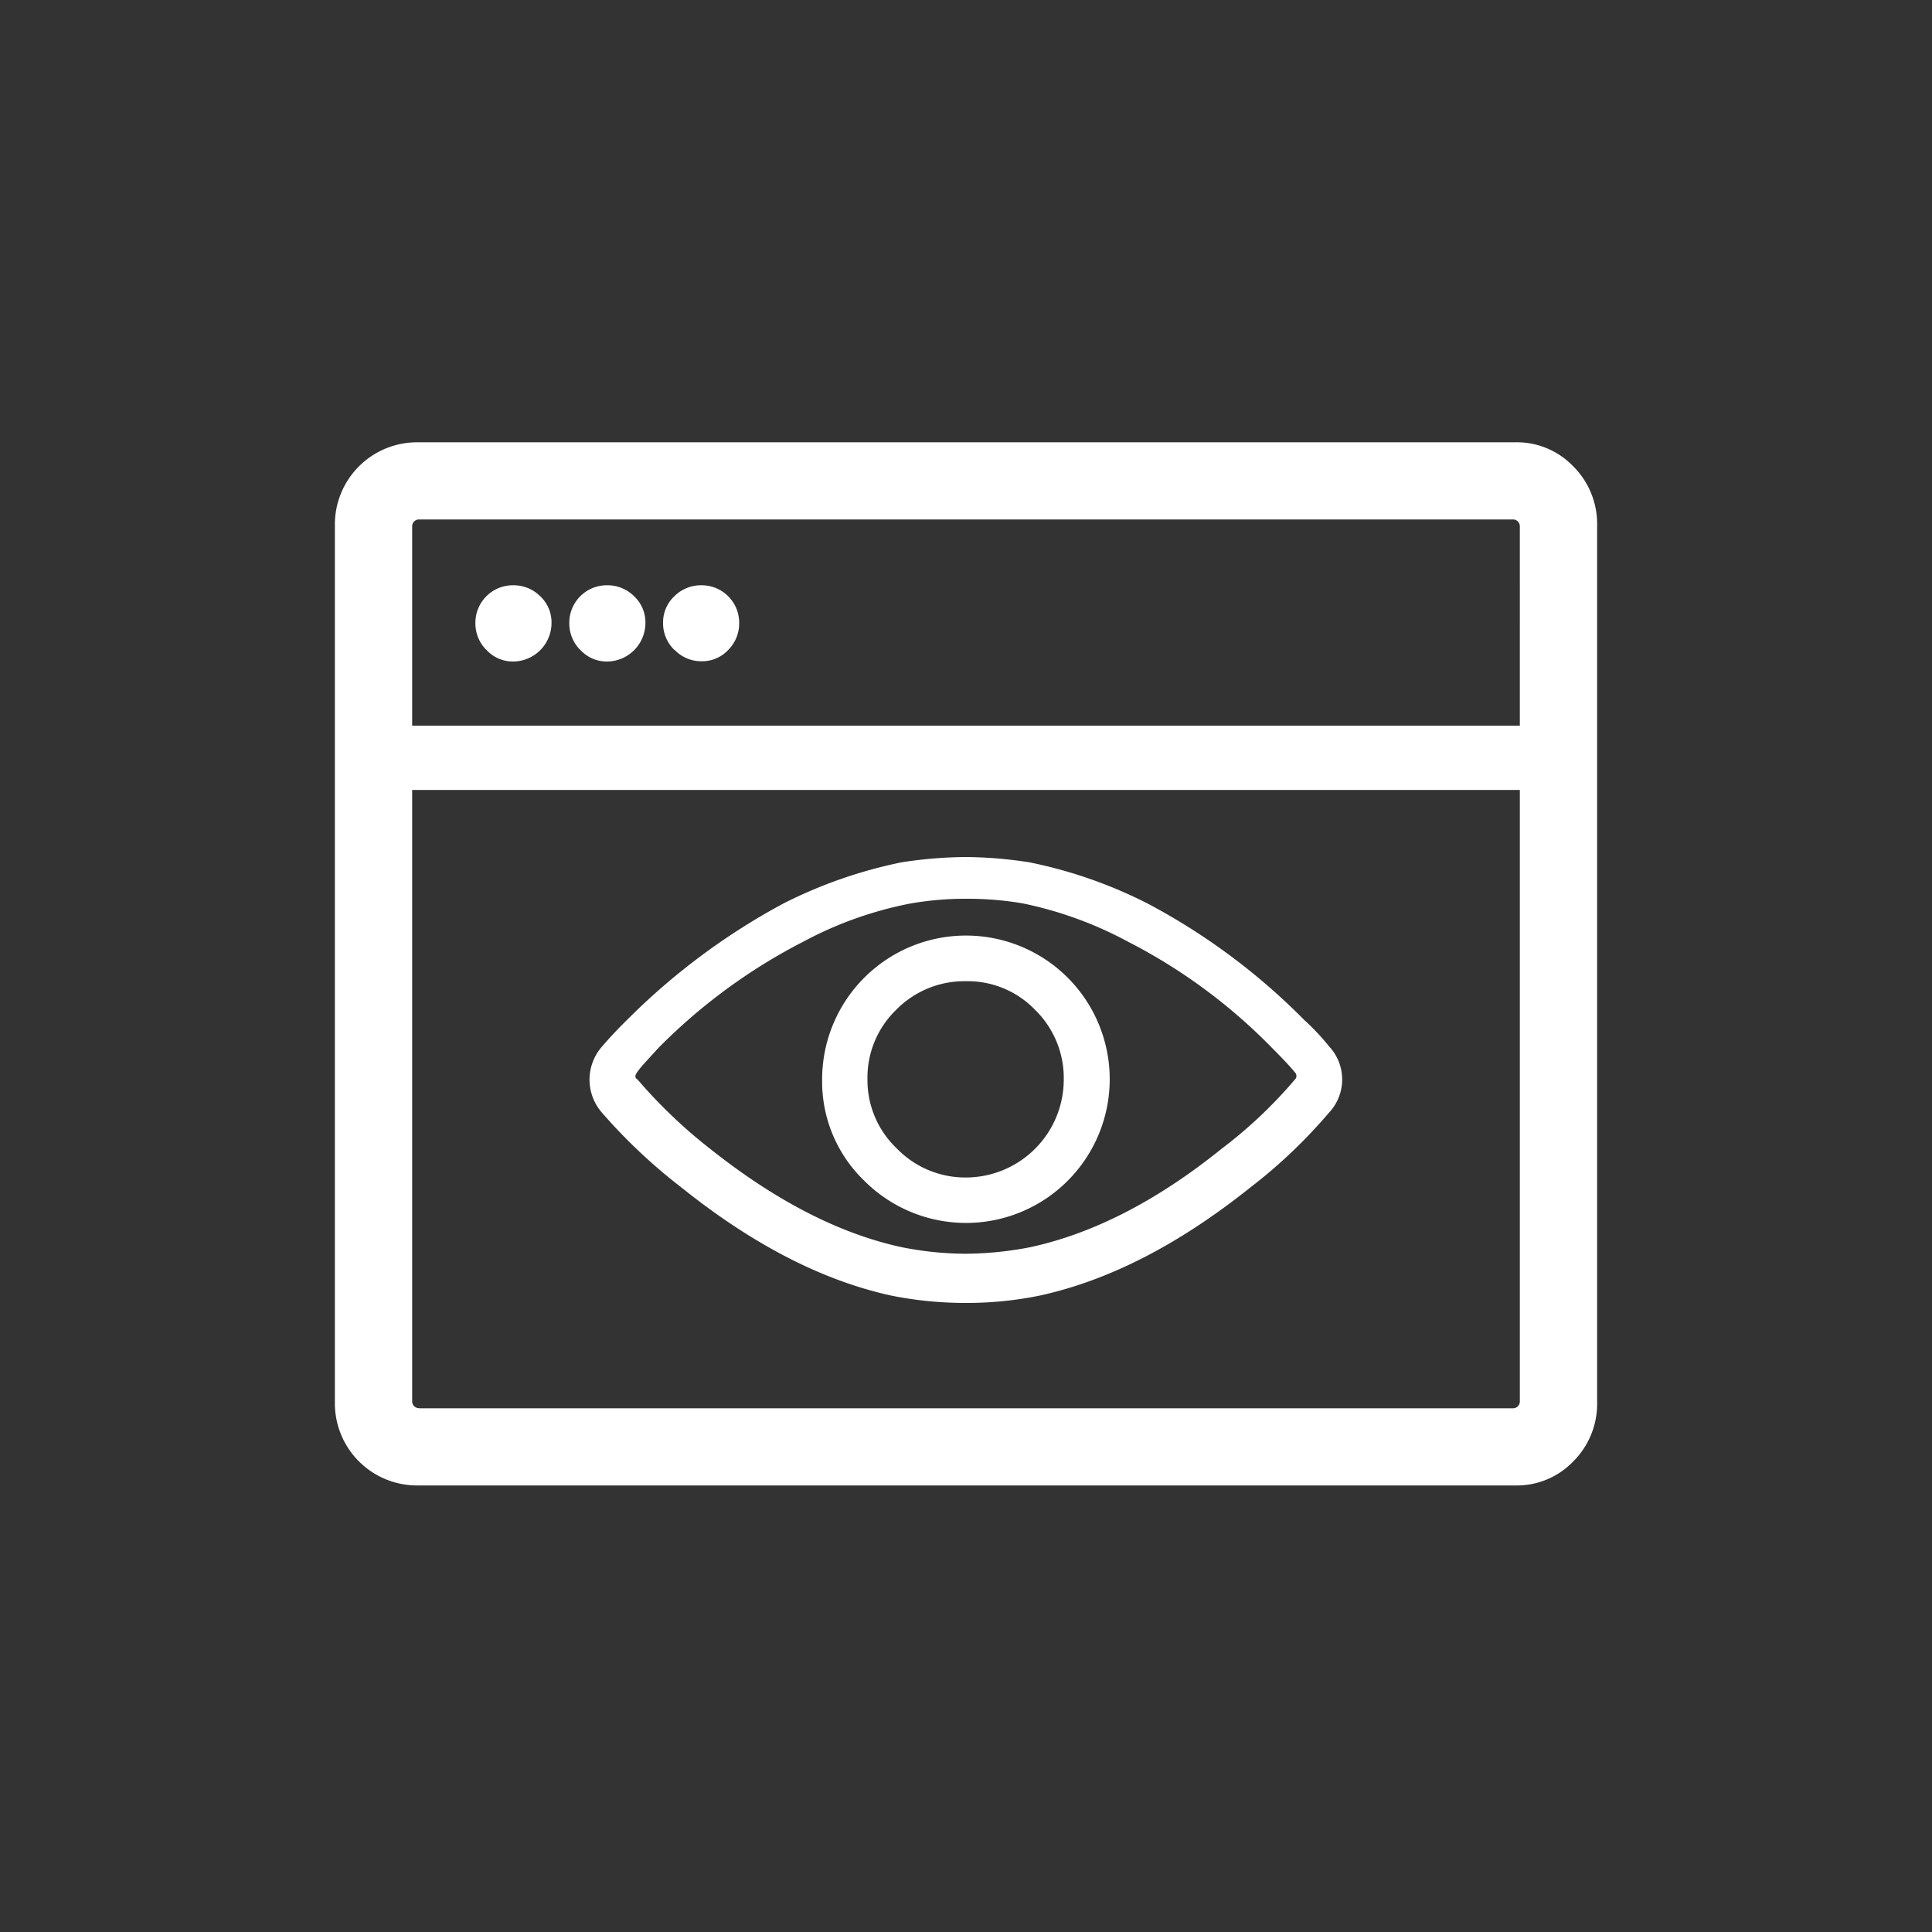 <svg id="Layer_1" data-name="Layer 1" xmlns="http://www.w3.org/2000/svg" viewBox="0 0 150 150"><rect x="0" y="0" width="150" height="150" fill="#333333" stroke="none"/><defs><style>.cls-1{fill:#fff;}</style></defs><title>1clrRecon-Portal</title><path class="cls-1" d="M26,108.89V40.78a6.38,6.38,0,0,1,6.43-6.44h85.2a6.07,6.07,0,0,1,4.54,1.89A6.3,6.3,0,0,1,124,40.77v68.12a6.3,6.3,0,0,1-1.83,4.55,6.07,6.07,0,0,1-4.54,1.89H32.43A6.38,6.38,0,0,1,26,108.89Zm6-52.55h86V40.86a.53.53,0,0,0-.53-.53H32.53a.53.53,0,0,0-.53.53Zm.53,53h84.94a.53.53,0,0,0,.53-.53V61.33H32V108.8A.53.53,0,0,0,32.53,109.33Zm5.23-58.88a2.91,2.91,0,0,1-.85-2.1,2.91,2.91,0,0,1,2.93-2.92,2.92,2.92,0,0,1,2.1.85,2.78,2.78,0,0,1,.88,2.07,3,3,0,0,1-3,3A2.78,2.78,0,0,1,37.76,50.45Zm7.29,0a2.91,2.91,0,0,1-.85-2.1,2.91,2.91,0,0,1,2.93-2.92,2.92,2.92,0,0,1,2.1.85,2.78,2.78,0,0,1,.88,2.07,3,3,0,0,1-3,3A2.78,2.78,0,0,1,45.05,50.45Zm7.31,0a2.87,2.87,0,0,1-.88-2.1,2.78,2.78,0,0,1,.88-2.07,2.91,2.91,0,0,1,2.1-.85,2.91,2.91,0,0,1,2.93,2.92,2.91,2.91,0,0,1-.85,2.1,2.78,2.78,0,0,1-2.07.88A2.87,2.87,0,0,1,52.37,50.45Z"/><path class="cls-1" d="M45.77,83.79a3.92,3.92,0,0,1,1-2.57q.86-1,1.94-2.06a51.69,51.69,0,0,1,12.09-9A36.29,36.29,0,0,1,70,66.95a33.83,33.83,0,0,1,5-.41,33.32,33.32,0,0,1,4.92.41,35.84,35.84,0,0,1,9.24,3.23,50,50,0,0,1,12.09,9,18.3,18.3,0,0,1,1.94,2.06,3.76,3.76,0,0,1,0,5.14,40.13,40.13,0,0,1-6.16,5.85q-8.28,6.61-16.31,8.36a28.37,28.37,0,0,1-5.71.57,29.16,29.16,0,0,1-5.81-.57q-8-1.75-16.25-8.36a42.56,42.56,0,0,1-6.22-5.85A3.92,3.92,0,0,1,45.77,83.79Zm3.71,0a39.07,39.07,0,0,0,5.65,5.4Q62.78,95.27,70,96.83a25.7,25.7,0,0,0,4.92.51H75a27,27,0,0,0,5-.51q7.33-1.59,14.82-7.62a35.74,35.74,0,0,0,5.71-5.39.39.39,0,0,0,0-.57q-.51-.63-1.75-1.87a43,43,0,0,0-11.17-8.25,29.83,29.83,0,0,0-8.25-3A25.7,25.7,0,0,0,75,69.78a24.79,24.79,0,0,0-4.38.38,29.45,29.45,0,0,0-8.25,2.95,44.15,44.15,0,0,0-11.24,8.24l-.84.92q-.59.63-.84,1T49.48,83.8Zm14.35,0a11.17,11.17,0,0,1,19.06-7.89A11.15,11.15,0,0,1,67.11,91.68,10.68,10.68,0,0,1,63.83,83.82Zm3.52,0a7.31,7.31,0,0,0,2.25,5.35A7.41,7.41,0,0,0,75,91.42a7.61,7.61,0,0,0,7.59-7.6,7.4,7.4,0,0,0-2.21-5.4A7.27,7.27,0,0,0,75,76.18a7.43,7.43,0,0,0-5.43,2.23A7.32,7.32,0,0,0,67.35,83.82Z"/></svg>